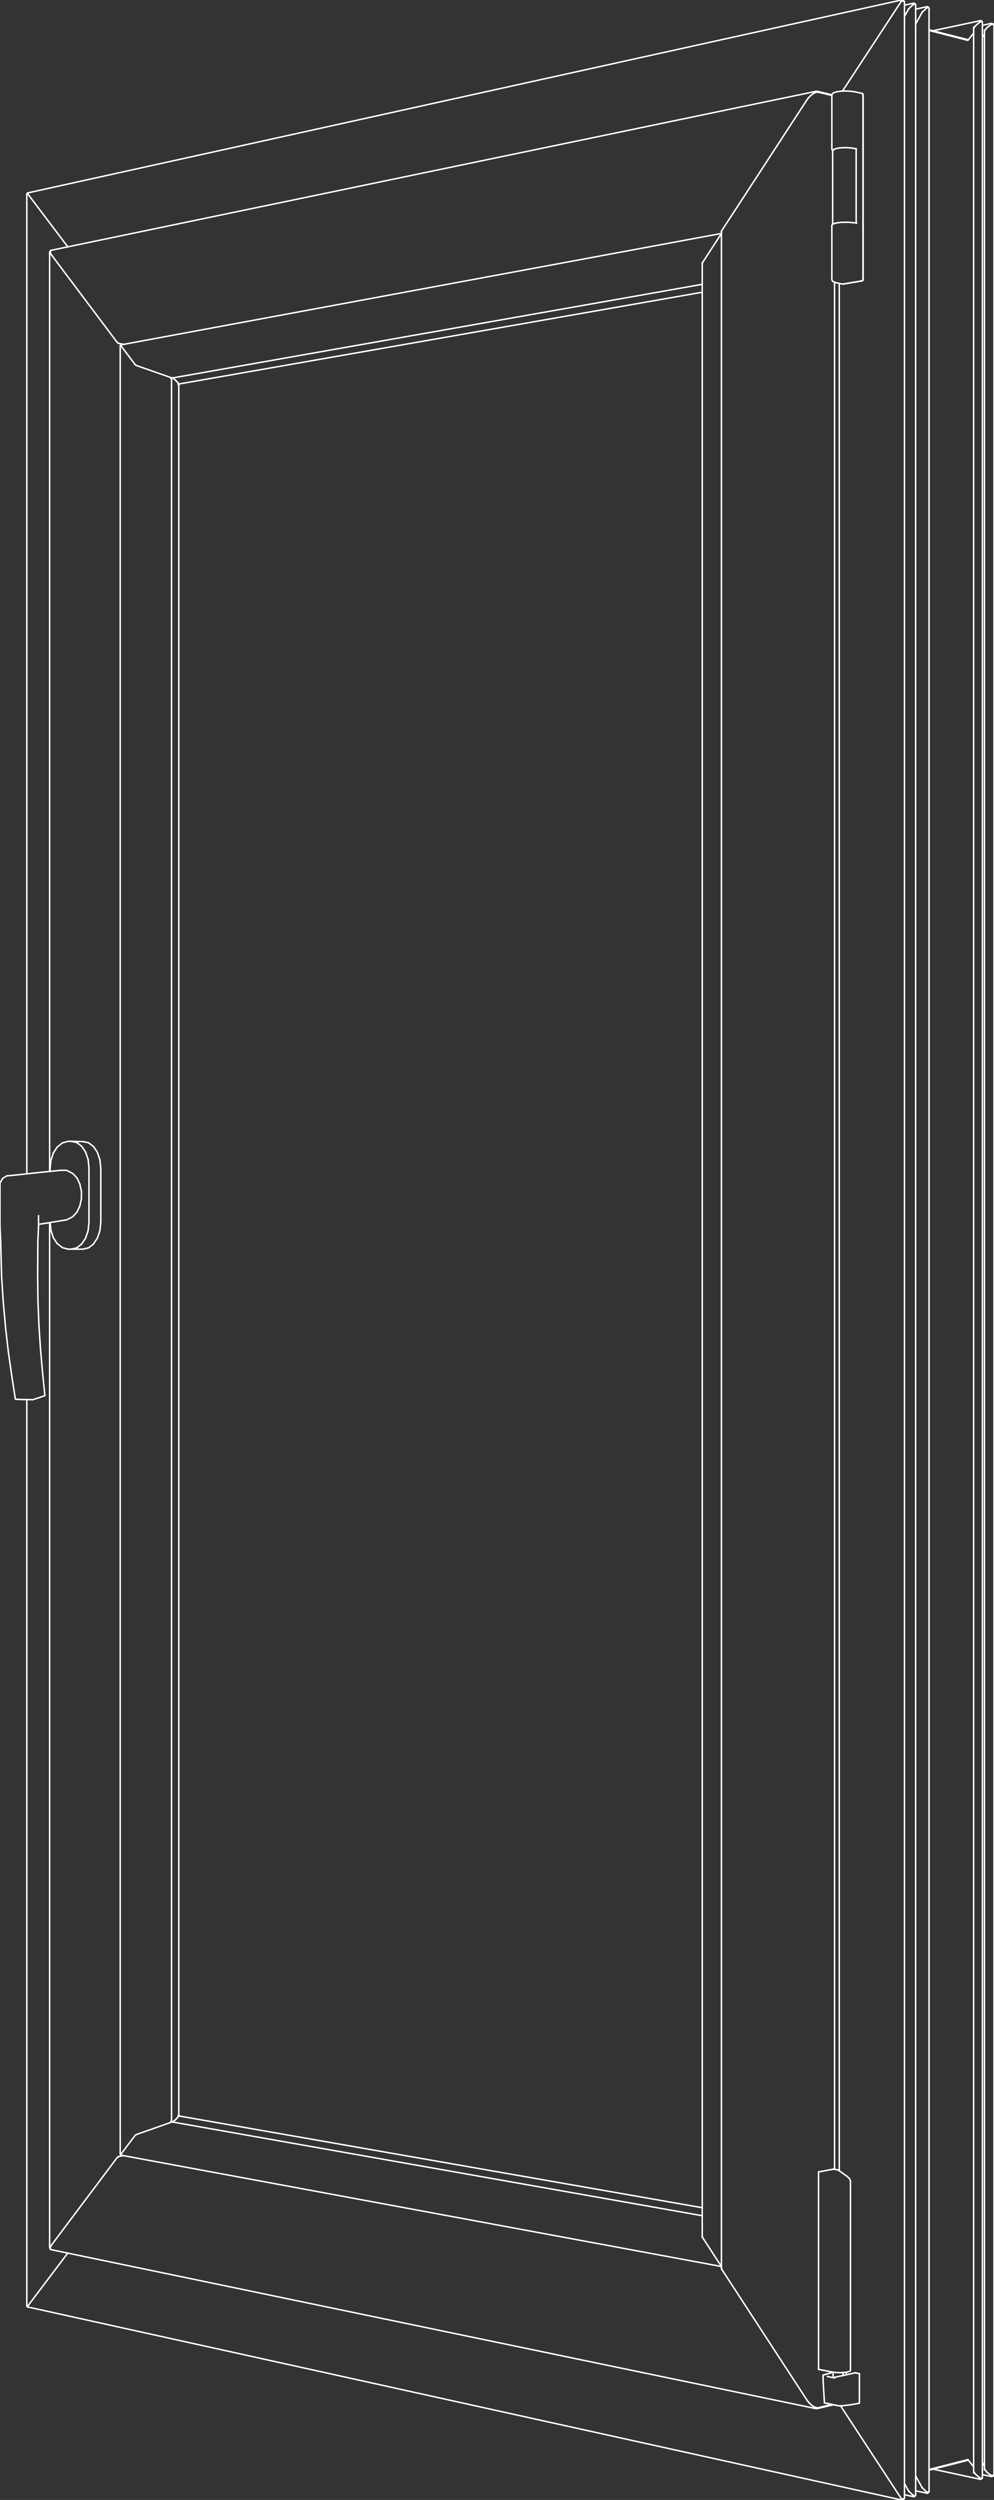 <?xml version="1.0" encoding="utf-8"?>
<!-- Generator: Adobe Illustrator 23.0.1, SVG Export Plug-In . SVG Version: 6.00 Build 0)  -->
<!DOCTYPE svg PUBLIC "-//W3C//DTD SVG 1.1//EN" "http://www.w3.org/Graphics/SVG/1.1/DTD/svg11.dtd">
<svg version="1.1" id="Layer_1" xmlns:x="http://ns.adobe.com/Extensibility/1.0/" xmlns:i="http://ns.adobe.com/AdobeIllustrator/10.0/" xmlns:graph="http://ns.adobe.com/Graphs/1.0/"
	 xmlns="http://www.w3.org/2000/svg" xmlns:xlink="http://www.w3.org/1999/xlink" x="0px" y="0px" viewBox="0 0 1342 3374.8"
	 style="enable-background:new 0 0 1342 3374.8;" xml:space="preserve">
<rect x="0" y="0" width="1342" height="3374.8" fill="#333333" stroke="none"/>
<style type="text/css">
	.st0{fill:none;stroke:#FFFFFF;stroke-width:2;stroke-linecap:round;stroke-linejoin:round;}
</style>
<line class="st0" x1="947.9" y1="355.1" x2="948.2" y2="355.4"/>
<line class="st0" x1="947.9" y1="3019.8" x2="948.2" y2="3019.4"/>
<line class="st0" x1="973.6" y1="316.9" x2="974" y2="316.7"/>
<line class="st0" x1="973" y1="317.4" x2="973.6" y2="316.9"/>
<line class="st0" x1="972.5" y1="317.9" x2="973" y2="317.4"/>
<line class="st0" x1="972" y1="318.5" x2="972.5" y2="317.9"/>
<line class="st0" x1="971.5" y1="319.1" x2="972" y2="318.5"/>
<line class="st0" x1="949" y1="353.7" x2="971.5" y2="319.1"/>
<line class="st0" x1="948.7" y1="354.3" x2="949" y2="353.7"/>
<line class="st0" x1="948.4" y1="354.9" x2="948.7" y2="354.3"/>
<line class="st0" x1="948.2" y1="355.4" x2="948.4" y2="354.9"/>
<line class="st0" x1="948.1" y1="355.9" x2="948.2" y2="355.4"/>
<line class="st0" x1="974" y1="315.2" x2="973.7" y2="315.2"/>
<line class="st0" x1="973.6" y1="3057.9" x2="974" y2="3058.2"/>
<line class="st0" x1="973" y1="3057.5" x2="973.6" y2="3057.9"/>
<line class="st0" x1="972.5" y1="3057" x2="973" y2="3057.5"/>
<line class="st0" x1="972" y1="3056.4" x2="972.5" y2="3057"/>
<line class="st0" x1="971.5" y1="3055.8" x2="972" y2="3056.4"/>
<line class="st0" x1="949" y1="3021.2" x2="971.5" y2="3055.8"/>
<line class="st0" x1="948.7" y1="3020.6" x2="949" y2="3021.2"/>
<line class="st0" x1="948.4" y1="3020" x2="948.7" y2="3020.6"/>
<line class="st0" x1="948.2" y1="3019.4" x2="948.4" y2="3020"/>
<line class="st0" x1="948.1" y1="3018.9" x2="948.1" y2="355.9"/>
<line class="st0" x1="948.1" y1="3018.9" x2="948.2" y2="3019.4"/>
<line class="st0" x1="974" y1="3059.7" x2="973.7" y2="3059.6"/>
<line class="st0" x1="163.4" y1="466.8" x2="163.1" y2="467.4"/>
<line class="st0" x1="231.2" y1="509.9" x2="230.6" y2="511"/>
<line class="st0" x1="163.4" y1="2908" x2="163.1" y2="2907.4"/>
<line class="st0" x1="231.2" y1="2864.9" x2="230.6" y2="2863.9"/>
<line class="st0" x1="163.5" y1="465.5" x2="973.7" y2="315.2"/>
<line class="st0" x1="162.4" y1="467" x2="162.7" y2="466.9"/>
<line class="st0" x1="163.3" y1="465.6" x2="163.5" y2="465.5"/>
<line class="st0" x1="162.3" y1="467.2" x2="162.4" y2="467"/>
<line class="st0" x1="163.1" y1="465.9" x2="163.3" y2="465.6"/>
<line class="st0" x1="162.3" y1="467.5" x2="162.3" y2="467.2"/>
<line class="st0" x1="163.1" y1="466.2" x2="163.1" y2="465.9"/>
<line class="st0" x1="163.2" y1="466.5" x2="163.1" y2="466.2"/>
<line class="st0" x1="163.4" y1="466.9" x2="163.2" y2="466.5"/>
<line class="st0" x1="163.7" y1="467.3" x2="163.4" y2="466.9"/>
<line class="st0" x1="181.7" y1="491.2" x2="163.7" y2="467.3"/>
<line class="st0" x1="182" y1="491.7" x2="181.7" y2="491.2"/>
<line class="st0" x1="182.4" y1="492.1" x2="182" y2="491.7"/>
<line class="st0" x1="182.9" y1="492.5" x2="182.4" y2="492.1"/>
<line class="st0" x1="183.3" y1="492.8" x2="182.9" y2="492.5"/>
<line class="st0" x1="183.8" y1="493.2" x2="183.3" y2="492.8"/>
<line class="st0" x1="184.3" y1="493.4" x2="183.8" y2="493.2"/>
<line class="st0" x1="184.7" y1="493.6" x2="184.3" y2="493.4"/>
<line class="st0" x1="232.4" y1="510.3" x2="948.1" y2="383.8"/>
<line class="st0" x1="232.4" y1="510.3" x2="184.7" y2="493.6"/>
<line class="st0" x1="230.8" y1="510.7" x2="231.6" y2="511.7"/>
<line class="st0" x1="230.8" y1="510.6" x2="230.8" y2="510.7"/>
<line class="st0" x1="163" y1="466.9" x2="162.7" y2="466.9"/>
<line class="st0" x1="163.3" y1="466.9" x2="163.4" y2="466.9"/>
<line class="st0" x1="163.3" y1="466.9" x2="163" y2="466.9"/>
<line class="st0" x1="163.5" y1="2909.4" x2="973.7" y2="3059.6"/>
<line class="st0" x1="162.4" y1="2907.9" x2="162.7" y2="2908"/>
<line class="st0" x1="163.3" y1="2909.2" x2="163.5" y2="2909.4"/>
<line class="st0" x1="162.3" y1="2907.6" x2="162.4" y2="2907.9"/>
<line class="st0" x1="163.1" y1="2909" x2="163.3" y2="2909.2"/>
<line class="st0" x1="162.3" y1="2907.3" x2="162.3" y2="467.5"/>
<line class="st0" x1="162.3" y1="2907.3" x2="162.3" y2="2907.6"/>
<line class="st0" x1="163.1" y1="2908.7" x2="163.1" y2="2909"/>
<line class="st0" x1="163.2" y1="2908.4" x2="163.1" y2="2908.7"/>
<line class="st0" x1="163.4" y1="2908" x2="163.2" y2="2908.4"/>
<line class="st0" x1="163.7" y1="2907.5" x2="163.4" y2="2908"/>
<line class="st0" x1="181.7" y1="2883.6" x2="163.7" y2="2907.5"/>
<line class="st0" x1="182" y1="2883.2" x2="181.7" y2="2883.6"/>
<line class="st0" x1="182.4" y1="2882.8" x2="182" y2="2883.2"/>
<line class="st0" x1="182.9" y1="2882.4" x2="182.4" y2="2882.8"/>
<line class="st0" x1="183.3" y1="2882" x2="182.9" y2="2882.4"/>
<line class="st0" x1="183.8" y1="2881.7" x2="183.3" y2="2882"/>
<line class="st0" x1="184.3" y1="2881.4" x2="183.8" y2="2881.7"/>
<line class="st0" x1="184.7" y1="2881.3" x2="184.3" y2="2881.4"/>
<line class="st0" x1="231.6" y1="2863.2" x2="231.6" y2="511.7"/>
<line class="st0" x1="232.4" y1="2864.5" x2="948.1" y2="2991.1"/>
<line class="st0" x1="232.4" y1="2864.5" x2="184.7" y2="2881.3"/>
<line class="st0" x1="230.8" y1="2864.2" x2="231.6" y2="2863.2"/>
<line class="st0" x1="163" y1="2908" x2="162.7" y2="2908"/>
<line class="st0" x1="163.3" y1="2908" x2="163.4" y2="2908"/>
<line class="st0" x1="163.3" y1="2908" x2="163" y2="2908"/>
<line class="st0" x1="1133.1" y1="2930.5" x2="1133.1" y2="382.6"/>
<line class="st0" x1="240.7" y1="519.2" x2="241.4" y2="518.1"/>
<line class="st0" x1="240.7" y1="519.2" x2="241.4" y2="518.1"/>
<line class="st0" x1="240.8" y1="519.2" x2="241.4" y2="518.1"/>
<line class="st0" x1="241.4" y1="2856.7" x2="240.7" y2="2855.6"/>
<line class="st0" x1="241.4" y1="2856.7" x2="240.7" y2="2855.6"/>
<line class="st0" x1="241.4" y1="2856.7" x2="240.8" y2="2855.6"/>
<line class="st0" x1="233.5" y1="510.4" x2="233.2" y2="510.2"/>
<line class="st0" x1="233.9" y1="510.8" x2="233.5" y2="510.4"/>
<line class="st0" x1="234.3" y1="511.1" x2="233.9" y2="510.8"/>
<line class="st0" x1="234.8" y1="511.4" x2="234.3" y2="511.1"/>
<line class="st0" x1="235.2" y1="511.8" x2="234.8" y2="511.4"/>
<line class="st0" x1="235.6" y1="512.2" x2="235.2" y2="511.8"/>
<line class="st0" x1="236.1" y1="512.5" x2="235.6" y2="512.2"/>
<line class="st0" x1="236.5" y1="512.9" x2="236.1" y2="512.5"/>
<line class="st0" x1="236.9" y1="513.3" x2="236.5" y2="512.9"/>
<line class="st0" x1="237.3" y1="513.7" x2="236.9" y2="513.3"/>
<line class="st0" x1="237.7" y1="514.1" x2="237.3" y2="513.7"/>
<line class="st0" x1="238.1" y1="514.5" x2="237.7" y2="514.1"/>
<line class="st0" x1="238.5" y1="514.9" x2="238.1" y2="514.5"/>
<line class="st0" x1="238.8" y1="515.2" x2="238.5" y2="514.9"/>
<line class="st0" x1="239.2" y1="515.6" x2="238.8" y2="515.2"/>
<line class="st0" x1="239.5" y1="516" x2="239.2" y2="515.6"/>
<line class="st0" x1="240.5" y1="517.3" x2="239.5" y2="516"/>
<line class="st0" x1="240.7" y1="517.5" x2="240.5" y2="517.3"/>
<line class="st0" x1="240.8" y1="517.7" x2="240.7" y2="517.5"/>
<line class="st0" x1="241" y1="517.8" x2="240.8" y2="517.7"/>
<line class="st0" x1="241.2" y1="518" x2="241" y2="517.8"/>
<line class="st0" x1="241.5" y1="518.1" x2="241.2" y2="518"/>
<line class="st0" x1="241.7" y1="518.2" x2="241.5" y2="518.1"/>
<line class="st0" x1="241.8" y1="518.3" x2="241.7" y2="518.2"/>
<line class="st0" x1="240.7" y1="519.2" x2="240.7" y2="519.2"/>
<line class="st0" x1="241" y1="519.7" x2="240.8" y2="519.2"/>
<line class="st0" x1="241" y1="519.7" x2="240.7" y2="519.2"/>
<line class="st0" x1="242" y1="518.3" x2="241.8" y2="518.3"/>
<line class="st0" x1="242.1" y1="518.3" x2="948.1" y2="394.5"/>
<line class="st0" x1="242.1" y1="518.3" x2="242" y2="518.3"/>
<line class="st0" x1="241.4" y1="519.4" x2="241.4" y2="519.5"/>
<line class="st0" x1="241.4" y1="519.2" x2="241.4" y2="519.4"/>
<line class="st0" x1="241.3" y1="519.1" x2="241.4" y2="519.2"/>
<line class="st0" x1="241.2" y1="518.9" x2="241.3" y2="519.1"/>
<line class="st0" x1="241" y1="518.7" x2="241.2" y2="518.9"/>
<line class="st0" x1="233.5" y1="2864.3" x2="233.1" y2="2864.6"/>
<line class="st0" x1="233.9" y1="2864" x2="233.5" y2="2864.3"/>
<line class="st0" x1="234.3" y1="2863.7" x2="233.9" y2="2864"/>
<line class="st0" x1="234.8" y1="2863.3" x2="234.3" y2="2863.7"/>
<line class="st0" x1="235.2" y1="2863" x2="234.8" y2="2863.3"/>
<line class="st0" x1="235.6" y1="2862.6" x2="235.2" y2="2863"/>
<line class="st0" x1="236.1" y1="2862.2" x2="235.6" y2="2862.6"/>
<line class="st0" x1="236.5" y1="2861.9" x2="236.1" y2="2862.2"/>
<line class="st0" x1="236.9" y1="2861.5" x2="236.5" y2="2861.9"/>
<line class="st0" x1="237.3" y1="2861.1" x2="236.9" y2="2861.5"/>
<line class="st0" x1="237.7" y1="2860.7" x2="237.3" y2="2861.1"/>
<line class="st0" x1="238.1" y1="2860.3" x2="237.7" y2="2860.7"/>
<line class="st0" x1="238.5" y1="2859.9" x2="238.1" y2="2860.3"/>
<line class="st0" x1="238.8" y1="2859.5" x2="238.5" y2="2859.9"/>
<line class="st0" x1="239.2" y1="2859.1" x2="238.8" y2="2859.5"/>
<line class="st0" x1="239.5" y1="2858.8" x2="239.2" y2="2859.1"/>
<line class="st0" x1="240.5" y1="2857.5" x2="239.5" y2="2858.8"/>
<line class="st0" x1="240.7" y1="2857.3" x2="240.5" y2="2857.5"/>
<line class="st0" x1="240.8" y1="2857.1" x2="240.7" y2="2857.3"/>
<line class="st0" x1="241" y1="2856.9" x2="240.8" y2="2857.1"/>
<line class="st0" x1="241.2" y1="2856.8" x2="241" y2="2856.9"/>
<line class="st0" x1="241.5" y1="2856.7" x2="241.2" y2="2856.8"/>
<line class="st0" x1="241.7" y1="2856.6" x2="241.5" y2="2856.7"/>
<line class="st0" x1="241.8" y1="2856.5" x2="241.7" y2="2856.6"/>
<line class="st0" x1="241.2" y1="2855.1" x2="240.7" y2="2855.6"/>
<line class="st0" x1="241.2" y1="2855.1" x2="240.7" y2="2855.6"/>
<line class="st0" x1="242" y1="2856.5" x2="241.8" y2="2856.5"/>
<line class="st0" x1="242.1" y1="2856.5" x2="948.1" y2="2980.3"/>
<line class="st0" x1="242.1" y1="2856.5" x2="242" y2="2856.5"/>
<line class="st0" x1="241.4" y1="2855.3" x2="241.4" y2="519.5"/>
<line class="st0" x1="241.4" y1="2855.4" x2="241.4" y2="2855.3"/>
<line class="st0" x1="241.4" y1="2855.5" x2="241.4" y2="2855.4"/>
<line class="st0" x1="241.3" y1="2855.7" x2="241.4" y2="2855.5"/>
<line class="st0" x1="241.2" y1="2855.9" x2="241.3" y2="2855.7"/>
<line class="st0" x1="241" y1="2856" x2="241.2" y2="2855.9"/>
<line class="st0" x1="136.1" y1="1626.5" x2="136.1" y2="1635"/>
<line class="st0" x1="136.1" y1="1624.2" x2="136.1" y2="1626.5"/>
<line class="st0" x1="136.1" y1="1615.7" x2="136.1" y2="1624.2"/>
<line class="st0" x1="136.1" y1="1613.4" x2="136.1" y2="1615.7"/>
<line class="st0" x1="136.1" y1="1604.9" x2="136.1" y2="1613.4"/>
<line class="st0" x1="136.1" y1="1602.6" x2="136.1" y2="1604.9"/>
<line class="st0" x1="136.1" y1="1594.1" x2="136.1" y2="1602.6"/>
<line class="st0" x1="136.1" y1="1591.8" x2="136.1" y2="1594.1"/>
<line class="st0" x1="136.1" y1="1583.4" x2="136.1" y2="1591.8"/>
<line class="st0" x1="136.1" y1="1581" x2="136.1" y2="1583.4"/>
<line class="st0" x1="136.1" y1="1577.8" x2="136.1" y2="1581"/>
<line class="st0" x1="136.1" y1="1576.9" x2="136.1" y2="1577.8"/>
<line class="st0" x1="135.1" y1="1568.1" x2="136.1" y2="1576.9"/>
<line class="st0" x1="134.9" y1="1565.7" x2="135.1" y2="1568.1"/>
<line class="st0" x1="132.2" y1="1557.8" x2="134.9" y2="1565.7"/>
<line class="st0" x1="131.5" y1="1555.6" x2="132.2" y2="1557.8"/>
<line class="st0" x1="127.4" y1="1549.4" x2="131.5" y2="1555.6"/>
<line class="st0" x1="126.2" y1="1547.7" x2="127.4" y2="1549.4"/>
<line class="st0" x1="121" y1="1543.8" x2="126.2" y2="1547.7"/>
<line class="st0" x1="120" y1="1542.9" x2="121" y2="1543.8"/>
<line class="st0" x1="115.1" y1="1685.6" x2="118" y2="1684.9"/>
<line class="st0" x1="118" y1="1684.9" x2="119.6" y2="1684.5"/>
<line class="st0" x1="119.6" y1="1684.5" x2="124.8" y2="1680.5"/>
<line class="st0" x1="124.8" y1="1680.5" x2="126.2" y2="1679.3"/>
<line class="st0" x1="126.2" y1="1679.3" x2="130.4" y2="1673"/>
<line class="st0" x1="130.4" y1="1673" x2="131.5" y2="1671.3"/>
<line class="st0" x1="131.5" y1="1671.3" x2="134.2" y2="1663.4"/>
<line class="st0" x1="134.2" y1="1663.4" x2="134.9" y2="1661.2"/>
<line class="st0" x1="134.9" y1="1661.2" x2="135.8" y2="1652.4"/>
<line class="st0" x1="135.8" y1="1652.4" x2="136.1" y2="1649.9"/>
<line class="st0" x1="136.1" y1="1646.7" x2="136.1" y2="1649.9"/>
<line class="st0" x1="136.1" y1="1645.8" x2="136.1" y2="1646.7"/>
<line class="st0" x1="136.1" y1="1637.3" x2="136.1" y2="1645.8"/>
<line class="st0" x1="136.1" y1="1635" x2="136.1" y2="1637.3"/>
<line class="st0" x1="120" y1="1542.9" x2="119.6" y2="1542.7"/>
<line class="st0" x1="119.6" y1="1542.7" x2="113.8" y2="1541.4"/>
<line class="st0" x1="113.8" y1="1541.4" x2="112.3" y2="1541.1"/>
<line class="st0" x1="115.1" y1="1685.6" x2="112.3" y2="1686.3"/>
<line class="st0" x1="973.9" y1="312.1" x2="974.1" y2="312.3"/>
<line class="st0" x1="973.9" y1="3062.7" x2="974.1" y2="3062.5"/>
<line class="st0" x1="1103.6" y1="123.3" x2="1123.2" y2="128"/>
<line class="st0" x1="1104.7" y1="124.5" x2="1123.1" y2="128.9"/>
<line class="st0" x1="1103.2" y1="124.4" x2="1104.7" y2="124.5"/>
<line class="st0" x1="1102.2" y1="123.2" x2="1103.6" y2="123.3"/>
<line class="st0" x1="1101.6" y1="124.7" x2="1103.2" y2="124.4"/>
<line class="st0" x1="1100.6" y1="123.5" x2="1102.2" y2="123.2"/>
<line class="st0" x1="1099.8" y1="125.4" x2="1101.6" y2="124.7"/>
<line class="st0" x1="1097.9" y1="126.4" x2="1099.8" y2="125.4"/>
<line class="st0" x1="1096" y1="127.8" x2="1097.9" y2="126.4"/>
<line class="st0" x1="1094" y1="129.5" x2="1096" y2="127.8"/>
<line class="st0" x1="1092.2" y1="131.4" x2="1094" y2="129.5"/>
<line class="st0" x1="1090.4" y1="133.5" x2="1092.2" y2="131.4"/>
<line class="st0" x1="1088.9" y1="135.7" x2="1090.4" y2="133.5"/>
<line class="st0" x1="975" y1="310.5" x2="1088.9" y2="135.7"/>
<line class="st0" x1="974.5" y1="311.3" x2="975" y2="310.5"/>
<line class="st0" x1="974.2" y1="312.1" x2="974.5" y2="311.3"/>
<line class="st0" x1="974" y1="312.8" x2="974.2" y2="312.1"/>
<line class="st0" x1="1126.7" y1="2928.5" x2="1126.7" y2="380.9"/>
<line class="st0" x1="1104.7" y1="3250.3" x2="1123.2" y2="3245.8"/>
<line class="st0" x1="1103.6" y1="3251.4" x2="1125.3" y2="3246.3"/>
<line class="st0" x1="1103.2" y1="3250.4" x2="1104.7" y2="3250.3"/>
<line class="st0" x1="1102.2" y1="3251.5" x2="1103.6" y2="3251.4"/>
<line class="st0" x1="1101.6" y1="3250.1" x2="1103.2" y2="3250.4"/>
<line class="st0" x1="1100.6" y1="3251.3" x2="1102.2" y2="3251.5"/>
<line class="st0" x1="1099.8" y1="3249.4" x2="1101.6" y2="3250.1"/>
<line class="st0" x1="1097.9" y1="3248.4" x2="1099.8" y2="3249.4"/>
<line class="st0" x1="1096" y1="3247" x2="1097.9" y2="3248.4"/>
<line class="st0" x1="1094" y1="3245.3" x2="1096" y2="3247"/>
<line class="st0" x1="1092.2" y1="3243.4" x2="1094" y2="3245.3"/>
<line class="st0" x1="1090.4" y1="3241.3" x2="1092.2" y2="3243.4"/>
<line class="st0" x1="1088.9" y1="3239.1" x2="1090.4" y2="3241.3"/>
<line class="st0" x1="975" y1="3064.3" x2="1088.9" y2="3239.1"/>
<line class="st0" x1="974.5" y1="3063.5" x2="975" y2="3064.3"/>
<line class="st0" x1="974.2" y1="3062.7" x2="974.5" y2="3063.5"/>
<line class="st0" x1="974" y1="3061.9" x2="974" y2="312.8"/>
<line class="st0" x1="974" y1="3061.9" x2="974.2" y2="3062.7"/>
<line class="st0" x1="67.8" y1="340.5" x2="67.7" y2="340.7"/>
<line class="st0" x1="167.1" y1="464.8" x2="167.1" y2="464.8"/>
<line class="st0" x1="67.8" y1="3034.3" x2="67.7" y2="3034.1"/>
<line class="st0" x1="69" y1="337.9" x2="1100.6" y2="123.5"/>
<line class="st0" x1="67.5" y1="339.7" x2="67.8" y2="339.5"/>
<line class="st0" x1="68.3" y1="338.3" x2="69" y2="337.9"/>
<line class="st0" x1="67.1" y1="340.3" x2="67.5" y2="339.7"/>
<line class="st0" x1="67.9" y1="339" x2="68.3" y2="338.3"/>
<line class="st0" x1="67" y1="341.2" x2="67.1" y2="340.3"/>
<line class="st0" x1="67.7" y1="339.8" x2="67.9" y2="339"/>
<line class="st0" x1="67.9" y1="340.9" x2="67.7" y2="339.8"/>
<line class="st0" x1="68.3" y1="342.1" x2="67.9" y2="340.9"/>
<line class="st0" x1="69.1" y1="343.5" x2="68.3" y2="342.1"/>
<line class="st0" x1="70.1" y1="344.9" x2="69.1" y2="343.5"/>
<line class="st0" x1="157.6" y1="461.4" x2="70.1" y2="344.9"/>
<line class="st0" x1="158.1" y1="461.9" x2="157.6" y2="461.4"/>
<line class="st0" x1="158.7" y1="462.5" x2="158.1" y2="461.9"/>
<line class="st0" x1="159.3" y1="463" x2="158.7" y2="462.5"/>
<line class="st0" x1="160" y1="463.4" x2="159.3" y2="463"/>
<line class="st0" x1="160.6" y1="463.7" x2="160" y2="463.4"/>
<line class="st0" x1="161.1" y1="463.8" x2="160.6" y2="463.7"/>
<line class="st0" x1="167.2" y1="464.8" x2="161.1" y2="463.8"/>
<line class="st0" x1="69" y1="3036.9" x2="1100.6" y2="3251.3"/>
<line class="st0" x1="67.5" y1="3035.1" x2="67.8" y2="3035.2"/>
<line class="st0" x1="68.3" y1="3036.5" x2="69" y2="3036.9"/>
<line class="st0" x1="67.1" y1="3034.4" x2="67.5" y2="3035.1"/>
<line class="st0" x1="67.9" y1="3035.8" x2="68.3" y2="3036.5"/>
<line class="st0" x1="67" y1="1581.4" x2="67" y2="341.2"/>
<line class="st0" x1="67" y1="3033.6" x2="67" y2="1650.5"/>
<line class="st0" x1="67" y1="3033.6" x2="67.1" y2="3034.4"/>
<line class="st0" x1="67.7" y1="3034.9" x2="67.9" y2="3035.8"/>
<line class="st0" x1="67.9" y1="3033.9" x2="67.7" y2="3034.9"/>
<line class="st0" x1="68.3" y1="3032.7" x2="67.9" y2="3033.9"/>
<line class="st0" x1="69.1" y1="3031.3" x2="68.3" y2="3032.7"/>
<line class="st0" x1="70.1" y1="3029.9" x2="69.1" y2="3031.3"/>
<line class="st0" x1="157.6" y1="2913.4" x2="70.1" y2="3029.9"/>
<line class="st0" x1="158.1" y1="2912.8" x2="157.6" y2="2913.4"/>
<line class="st0" x1="158.7" y1="2912.3" x2="158.1" y2="2912.8"/>
<line class="st0" x1="159.3" y1="2911.8" x2="158.7" y2="2912.3"/>
<line class="st0" x1="160" y1="2911.4" x2="159.3" y2="2911.8"/>
<line class="st0" x1="160.6" y1="2911.1" x2="160" y2="2911.4"/>
<line class="st0" x1="161.1" y1="2910.9" x2="160.6" y2="2911.1"/>
<line class="st0" x1="166.9" y1="2910" x2="161.1" y2="2910.9"/>
<line class="st0" x1="1165.2" y1="304.3" x2="1165.2" y2="302.9"/>
<line class="st0" x1="1165.2" y1="201.8" x2="1165.2" y2="201.8"/>
<line class="st0" x1="1165.2" y1="302.9" x2="1165.2" y2="201.8"/>
<line class="st0" x1="1165.2" y1="201.8" x2="1165.2" y2="200.6"/>
<line class="st0" x1="1165.2" y1="200.6" x2="1165.2" y2="195.8"/>
<line class="st0" x1="1165" y1="126.7" x2="1164.4" y2="126.3"/>
<line class="st0" x1="1165.2" y1="195.8" x2="1165.2" y2="195.8"/>
<line class="st0" x1="1165.2" y1="195.8" x2="1165.2" y2="135.6"/>
<line class="st0" x1="1165.2" y1="376.6" x2="1165.2" y2="369.4"/>
<line class="st0" x1="1165" y1="378.4" x2="1165.2" y2="376.6"/>
<line class="st0" x1="1141.8" y1="382.9" x2="1138.1" y2="383.6"/>
<line class="st0" x1="1165.2" y1="369.4" x2="1165.2" y2="309.2"/>
<line class="st0" x1="1165.2" y1="309.2" x2="1165.2" y2="309.2"/>
<line class="st0" x1="1160.6" y1="379.7" x2="1151.2" y2="381.3"/>
<line class="st0" x1="1151.2" y1="381.3" x2="1141.8" y2="382.9"/>
<line class="st0" x1="1165" y1="126.7" x2="1165" y2="126.7"/>
<line class="st0" x1="1165.2" y1="128.3" x2="1165" y2="126.7"/>
<line class="st0" x1="1165.2" y1="135.6" x2="1165.2" y2="128.3"/>
<line class="st0" x1="1165.2" y1="309.2" x2="1165.2" y2="304.3"/>
<line class="st0" x1="1164.4" y1="379" x2="1160.6" y2="379.7"/>
<line class="st0" x1="1165" y1="378.4" x2="1164.4" y2="379"/>
<line class="st0" x1="1160.3" y1="3226.5" x2="1160.3" y2="3239.4"/>
<line class="st0" x1="1160.3" y1="3239.4" x2="1160.3" y2="3239.5"/>
<line class="st0" x1="1160.3" y1="3239.5" x2="1160.3" y2="3244.1"/>
<line class="st0" x1="1252.5" y1="10.2" x2="1252.3" y2="10.1"/>
<line class="st0" x1="1234.2" y1="5.4" x2="1234.4" y2="5.5"/>
<line class="st0" x1="1219.2" y1="1.4" x2="1219.2" y2="1.4"/>
<line class="st0" x1="1340.3" y1="33" x2="1340.2" y2="32.9"/>
<line class="st0" x1="1329" y1="40.4" x2="1329.7" y2="41.2"/>
<line class="st0" x1="1324.4" y1="28.8" x2="1324.5" y2="29"/>
<line class="st0" x1="1314.4" y1="36.7" x2="1315.1" y2="37.4"/>
<line class="st0" x1="1252.3" y1="3364.7" x2="1252.5" y2="3364.5"/>
<line class="st0" x1="1234.2" y1="3369.4" x2="1234.4" y2="3369.2"/>
<line class="st0" x1="1340.2" y1="3341.8" x2="1340.3" y2="3341.8"/>
<line class="st0" x1="1329" y1="3334.3" x2="1329.7" y2="3333.6"/>
<line class="st0" x1="1324.4" y1="3346" x2="1324.5" y2="3345.8"/>
<line class="st0" x1="1314.4" y1="3338.1" x2="1315.1" y2="3337.4"/>
<line class="st0" x1="1253.2" y1="9.8" x2="1253.2" y2="10.3"/>
<line class="st0" x1="1254.2" y1="11" x2="1254.3" y2="11.5"/>
<line class="st0" x1="1252.9" y1="9.5" x2="1253.2" y2="9.8"/>
<line class="st0" x1="1254" y1="10.6" x2="1254.2" y2="11"/>
<line class="st0" x1="1253.6" y1="10.4" x2="1254" y2="10.6"/>
<line class="st0" x1="1252.6" y1="9.2" x2="1252.9" y2="9.5"/>
<line class="st0" x1="1251.9" y1="9.1" x2="1252.6" y2="9.2"/>
<line class="st0" x1="1253" y1="10.2" x2="1253.6" y2="10.4"/>
<line class="st0" x1="1252.6" y1="10.2" x2="1253" y2="10.2"/>
<line class="st0" x1="1251.5" y1="9" x2="1251.9" y2="9.1"/>
<line class="st0" x1="1252.1" y1="10.3" x2="1252.6" y2="10.2"/>
<line class="st0" x1="1251.5" y1="10.6" x2="1252.1" y2="10.3"/>
<line class="st0" x1="1250.9" y1="11" x2="1251.5" y2="10.6"/>
<line class="st0" x1="1250.3" y1="11.5" x2="1250.9" y2="11"/>
<line class="st0" x1="1248.8" y1="13" x2="1250.3" y2="11.5"/>
<line class="st0" x1="1245.4" y1="16.1" x2="1248.8" y2="13"/>
<line class="st0" x1="1245.1" y1="16.4" x2="1245.4" y2="16.1"/>
<line class="st0" x1="1244.8" y1="16.8" x2="1245.1" y2="16.4"/>
<line class="st0" x1="1244.6" y1="17.2" x2="1244.8" y2="16.8"/>
<line class="st0" x1="1236.2" y1="32.5" x2="1244.6" y2="17.2"/>
<line class="st0" x1="1236.1" y1="6.3" x2="1236.2" y2="6.8"/>
<line class="st0" x1="1235.1" y1="5.1" x2="1235.1" y2="5.6"/>
<line class="st0" x1="1235.9" y1="5.9" x2="1236.1" y2="6.3"/>
<line class="st0" x1="1234.9" y1="4.8" x2="1235.1" y2="5.1"/>
<line class="st0" x1="1235.6" y1="5.7" x2="1235.9" y2="5.9"/>
<line class="st0" x1="1234.5" y1="4.5" x2="1234.9" y2="4.8"/>
<line class="st0" x1="1233.8" y1="4.4" x2="1234.5" y2="4.5"/>
<line class="st0" x1="1234.9" y1="5.5" x2="1235.6" y2="5.7"/>
<line class="st0" x1="1234.5" y1="5.5" x2="1234.9" y2="5.5"/>
<line class="st0" x1="1233.4" y1="4.3" x2="1233.8" y2="4.4"/>
<line class="st0" x1="1234" y1="5.6" x2="1234.5" y2="5.5"/>
<line class="st0" x1="1233.4" y1="5.9" x2="1234" y2="5.6"/>
<line class="st0" x1="1232.9" y1="6.3" x2="1233.4" y2="5.9"/>
<line class="st0" x1="1232.2" y1="6.8" x2="1232.9" y2="6.3"/>
<line class="st0" x1="1227.3" y1="11.4" x2="1232.2" y2="6.8"/>
<line class="st0" x1="1227" y1="11.8" x2="1227.3" y2="11.4"/>
<line class="st0" x1="1226.7" y1="12.1" x2="1227" y2="11.8"/>
<line class="st0" x1="1226.5" y1="12.5" x2="1226.7" y2="12.1"/>
<line class="st0" x1="1221.1" y1="22.3" x2="1226.5" y2="12.5"/>
<line class="st0" x1="1221.1" y1="2.4" x2="1221.1" y2="3"/>
<line class="st0" x1="1220" y1="1.3" x2="1220.1" y2="1.6"/>
<line class="st0" x1="1220.9" y1="1.9" x2="1221.1" y2="2.4"/>
<line class="st0" x1="1219.8" y1="0.8" x2="1220" y2="1.3"/>
<line class="st0" x1="1220.5" y1="1.7" x2="1220.9" y2="1.9"/>
<line class="st0" x1="1219.4" y1="0.6" x2="1219.8" y2="0.8"/>
<line class="st0" x1="1218.3" y1="1.2" x2="1220.5" y2="1.7"/>
<line class="st0" x1="1217.3" y1="0" x2="1219.4" y2="0.6"/>
<line class="st0" x1="1218.1" y1="1.2" x2="1218.3" y2="1.2"/>
<line class="st0" x1="1217" y1="0" x2="1217.3" y2="0"/>
<line class="st0" x1="1217.7" y1="1.3" x2="1218.1" y2="1.2"/>
<line class="st0" x1="1217.4" y1="1.5" x2="1217.7" y2="1.3"/>
<line class="st0" x1="1217" y1="1.8" x2="1217.4" y2="1.5"/>
<line class="st0" x1="1216.6" y1="2.2" x2="1217" y2="1.8"/>
<line class="st0" x1="1216.3" y1="2.6" x2="1216.6" y2="2.2"/>
<line class="st0" x1="1137.4" y1="123" x2="1216.3" y2="2.6"/>
<line class="st0" x1="1341" y1="32.9" x2="1340.9" y2="33.1"/>
<line class="st0" x1="1342" y1="33.7" x2="1342" y2="34"/>
<line class="st0" x1="1341" y1="32.6" x2="1341" y2="32.9"/>
<line class="st0" x1="1340.8" y1="32.3" x2="1341" y2="32.6"/>
<line class="st0" x1="1341.9" y1="33.5" x2="1342" y2="33.7"/>
<line class="st0" x1="1340.7" y1="32.2" x2="1340.8" y2="32.3"/>
<line class="st0" x1="1341.7" y1="33.4" x2="1341.9" y2="33.5"/>
<line class="st0" x1="1338.6" y1="31.7" x2="1340.7" y2="32.2"/>
<line class="st0" x1="1339.7" y1="32.8" x2="1341.7" y2="33.4"/>
<line class="st0" x1="1339.3" y1="32.8" x2="1339.7" y2="32.8"/>
<line class="st0" x1="1338.2" y1="31.6" x2="1338.6" y2="31.7"/>
<line class="st0" x1="1338.8" y1="32.9" x2="1339.3" y2="32.8"/>
<line class="st0" x1="1338.3" y1="33.1" x2="1338.8" y2="32.9"/>
<line class="st0" x1="1337.8" y1="33.5" x2="1338.3" y2="33.1"/>
<line class="st0" x1="1333.4" y1="36.6" x2="1337.8" y2="33.5"/>
<line class="st0" x1="1332.7" y1="37.2" x2="1333.4" y2="36.6"/>
<line class="st0" x1="1332" y1="37.9" x2="1332.7" y2="37.2"/>
<line class="st0" x1="1331.4" y1="38.7" x2="1332" y2="37.9"/>
<line class="st0" x1="1329.1" y1="42.1" x2="1331.4" y2="38.7"/>
<line class="st0" x1="1326.3" y1="50.3" x2="1329.1" y2="46.2"/>
<line class="st0" x1="1325.2" y1="28.9" x2="1325.2" y2="29.1"/>
<line class="st0" x1="1325.1" y1="28.5" x2="1325.2" y2="28.9"/>
<line class="st0" x1="1326.2" y1="29.7" x2="1326.3" y2="30.1"/>
<line class="st0" x1="1326" y1="29.3" x2="1326.2" y2="29.7"/>
<line class="st0" x1="1324.9" y1="28.2" x2="1325.1" y2="28.5"/>
<line class="st0" x1="1325.7" y1="29.2" x2="1326" y2="29.3"/>
<line class="st0" x1="1324.6" y1="28" x2="1324.9" y2="28.2"/>
<line class="st0" x1="1324" y1="27.9" x2="1324.6" y2="28"/>
<line class="st0" x1="1325" y1="29" x2="1325.7" y2="29.2"/>
<line class="st0" x1="1324.6" y1="29" x2="1325" y2="29"/>
<line class="st0" x1="1323.5" y1="27.9" x2="1324" y2="27.9"/>
<line class="st0" x1="1324" y1="29.2" x2="1324.6" y2="29"/>
<line class="st0" x1="1323.4" y1="29.5" x2="1324" y2="29.2"/>
<line class="st0" x1="1322.7" y1="30" x2="1323.4" y2="29.5"/>
<line class="st0" x1="1321" y1="31.4" x2="1322.7" y2="30"/>
<line class="st0" x1="1317.5" y1="34.4" x2="1321" y2="31.4"/>
<line class="st0" x1="1316.9" y1="35" x2="1317.5" y2="34.4"/>
<line class="st0" x1="1316.3" y1="35.6" x2="1316.9" y2="35"/>
<line class="st0" x1="1315.9" y1="36.2" x2="1316.3" y2="35.6"/>
<line class="st0" x1="1314.5" y1="38.4" x2="1315.9" y2="36.2"/>
<line class="st0" x1="1307.4" y1="53.7" x2="1314.5" y2="44.7"/>
<line class="st0" x1="1307.2" y1="53.9" x2="1307.4" y2="53.7"/>
<line class="st0" x1="1307" y1="54.1" x2="1307.2" y2="53.9"/>
<line class="st0" x1="1306.8" y1="54.2" x2="1307" y2="54.1"/>
<line class="st0" x1="1306.6" y1="54.3" x2="1306.8" y2="54.2"/>
<line class="st0" x1="1306.5" y1="54.4" x2="1306.6" y2="54.3"/>
<line class="st0" x1="1306.3" y1="54.4" x2="1306.5" y2="54.4"/>
<line class="st0" x1="1305.3" y1="53.2" x2="1305.4" y2="53.2"/>
<line class="st0" x1="1254.3" y1="41.1" x2="1306.3" y2="54.4"/>
<line class="st0" x1="1254.3" y1="40.2" x2="1305.3" y2="53.2"/>
<line class="st0" x1="1254.3" y1="3363.2" x2="1254.3" y2="11.5"/>
<line class="st0" x1="1254.2" y1="3363.8" x2="1254.3" y2="3363.2"/>
<line class="st0" x1="1253.2" y1="3364.9" x2="1253.2" y2="3364.5"/>
<line class="st0" x1="1254" y1="3364.2" x2="1254.2" y2="3363.8"/>
<line class="st0" x1="1252.9" y1="3365.3" x2="1253.2" y2="3364.9"/>
<line class="st0" x1="1253.6" y1="3364.4" x2="1254" y2="3364.2"/>
<line class="st0" x1="1252.6" y1="3365.5" x2="1252.9" y2="3365.3"/>
<line class="st0" x1="1253" y1="3364.5" x2="1253.6" y2="3364.4"/>
<line class="st0" x1="1251.9" y1="3365.7" x2="1252.6" y2="3365.5"/>
<line class="st0" x1="1252.6" y1="3364.6" x2="1253" y2="3364.5"/>
<line class="st0" x1="1251.5" y1="3365.7" x2="1251.9" y2="3365.7"/>
<line class="st0" x1="1252.1" y1="3364.4" x2="1252.6" y2="3364.6"/>
<line class="st0" x1="1251.5" y1="3364.2" x2="1252.1" y2="3364.4"/>
<line class="st0" x1="1250.9" y1="3363.8" x2="1251.5" y2="3364.2"/>
<line class="st0" x1="1250.3" y1="3363.3" x2="1250.9" y2="3363.8"/>
<line class="st0" x1="1248.8" y1="3361.8" x2="1250.3" y2="3363.3"/>
<line class="st0" x1="1245.4" y1="3358.6" x2="1248.8" y2="3361.8"/>
<line class="st0" x1="1245.1" y1="3358.3" x2="1245.4" y2="3358.6"/>
<line class="st0" x1="1244.8" y1="3358" x2="1245.1" y2="3358.3"/>
<line class="st0" x1="1244.6" y1="3357.6" x2="1244.8" y2="3358"/>
<line class="st0" x1="1236.2" y1="3342.3" x2="1244.6" y2="3357.6"/>
<line class="st0" x1="1236.2" y1="3367.9" x2="1236.2" y2="6.8"/>
<line class="st0" x1="1236.1" y1="3368.5" x2="1236.2" y2="3367.9"/>
<line class="st0" x1="1235.1" y1="3369.6" x2="1235.1" y2="3369.2"/>
<line class="st0" x1="1235.9" y1="3368.8" x2="1236.1" y2="3368.5"/>
<line class="st0" x1="1234.9" y1="3370" x2="1235.1" y2="3369.6"/>
<line class="st0" x1="1235.6" y1="3369.1" x2="1235.9" y2="3368.8"/>
<line class="st0" x1="1234.5" y1="3370.2" x2="1234.9" y2="3370"/>
<line class="st0" x1="1234.9" y1="3369.2" x2="1235.6" y2="3369.1"/>
<line class="st0" x1="1233.8" y1="3370.4" x2="1234.5" y2="3370.2"/>
<line class="st0" x1="1234.5" y1="3369.3" x2="1234.9" y2="3369.2"/>
<line class="st0" x1="1233.4" y1="3370.4" x2="1233.8" y2="3370.4"/>
<line class="st0" x1="1234" y1="3369.1" x2="1234.5" y2="3369.3"/>
<line class="st0" x1="1233.4" y1="3368.9" x2="1234" y2="3369.1"/>
<line class="st0" x1="1232.9" y1="3368.5" x2="1233.4" y2="3368.9"/>
<line class="st0" x1="1232.2" y1="3368" x2="1232.9" y2="3368.5"/>
<line class="st0" x1="1227.3" y1="3363.3" x2="1232.2" y2="3368"/>
<line class="st0" x1="1227" y1="3363" x2="1227.3" y2="3363.3"/>
<line class="st0" x1="1226.7" y1="3362.6" x2="1227" y2="3363"/>
<line class="st0" x1="1226.5" y1="3362.3" x2="1226.7" y2="3362.6"/>
<line class="st0" x1="1221.1" y1="3352.5" x2="1226.5" y2="3362.3"/>
<line class="st0" x1="1221.1" y1="3371.7" x2="1221.1" y2="3"/>
<line class="st0" x1="1221.1" y1="3372.4" x2="1221.1" y2="3371.7"/>
<line class="st0" x1="1220" y1="3373.5" x2="1220.1" y2="3373.2"/>
<line class="st0" x1="1220.9" y1="3372.8" x2="1221.1" y2="3372.4"/>
<line class="st0" x1="1219.8" y1="3374" x2="1220" y2="3373.5"/>
<line class="st0" x1="1220.5" y1="3373" x2="1220.9" y2="3372.8"/>
<line class="st0" x1="1219.4" y1="3374.2" x2="1219.8" y2="3374"/>
<line class="st0" x1="1218.3" y1="3373.6" x2="1220.5" y2="3373"/>
<line class="st0" x1="1217.3" y1="3374.8" x2="1219.4" y2="3374.2"/>
<line class="st0" x1="1218.1" y1="3373.6" x2="1218.3" y2="3373.6"/>
<line class="st0" x1="1217" y1="3374.8" x2="1217.3" y2="3374.8"/>
<line class="st0" x1="1217.7" y1="3373.5" x2="1218.1" y2="3373.6"/>
<line class="st0" x1="1217.4" y1="3373.3" x2="1217.7" y2="3373.5"/>
<line class="st0" x1="1217" y1="3373" x2="1217.4" y2="3373.3"/>
<line class="st0" x1="1216.6" y1="3372.6" x2="1217" y2="3373"/>
<line class="st0" x1="1216.3" y1="3372.2" x2="1216.6" y2="3372.6"/>
<line class="st0" x1="1134.9" y1="3247.8" x2="1216.3" y2="3372.2"/>
<line class="st0" x1="1342" y1="3340.8" x2="1342" y2="34"/>
<line class="st0" x1="1341" y1="3341.9" x2="1340.9" y2="3341.6"/>
<line class="st0" x1="1342" y1="3341.1" x2="1342" y2="3340.8"/>
<line class="st0" x1="1341" y1="3342.2" x2="1341" y2="3341.9"/>
<line class="st0" x1="1341.9" y1="3341.3" x2="1342" y2="3341.1"/>
<line class="st0" x1="1340.8" y1="3342.4" x2="1341" y2="3342.2"/>
<line class="st0" x1="1341.7" y1="3341.4" x2="1341.9" y2="3341.3"/>
<line class="st0" x1="1340.7" y1="3342.6" x2="1340.8" y2="3342.4"/>
<line class="st0" x1="1339.7" y1="3341.9" x2="1341.7" y2="3341.4"/>
<line class="st0" x1="1338.6" y1="3343.1" x2="1340.7" y2="3342.6"/>
<line class="st0" x1="1339.3" y1="3342" x2="1339.7" y2="3341.9"/>
<line class="st0" x1="1338.2" y1="3343.1" x2="1338.6" y2="3343.1"/>
<line class="st0" x1="1338.8" y1="3341.9" x2="1339.3" y2="3342"/>
<line class="st0" x1="1338.3" y1="3341.7" x2="1338.8" y2="3341.9"/>
<line class="st0" x1="1337.8" y1="3341.3" x2="1338.3" y2="3341.7"/>
<line class="st0" x1="1333.4" y1="3338.2" x2="1337.8" y2="3341.3"/>
<line class="st0" x1="1332.7" y1="3337.6" x2="1333.4" y2="3338.2"/>
<line class="st0" x1="1332" y1="3336.9" x2="1332.7" y2="3337.6"/>
<line class="st0" x1="1331.4" y1="3336.1" x2="1332" y2="3336.9"/>
<line class="st0" x1="1329.1" y1="3332.6" x2="1329.1" y2="42.1"/>
<line class="st0" x1="1329.1" y1="3332.6" x2="1331.4" y2="3336.1"/>
<line class="st0" x1="1326.3" y1="3324.4" x2="1329.1" y2="3328.6"/>
<line class="st0" x1="1326.3" y1="3344.7" x2="1326.3" y2="30.1"/>
<line class="st0" x1="1325.2" y1="3345.8" x2="1325.2" y2="3345.7"/>
<line class="st0" x1="1326.2" y1="3345.1" x2="1326.3" y2="3344.7"/>
<line class="st0" x1="1325.1" y1="3346.3" x2="1325.2" y2="3345.8"/>
<line class="st0" x1="1326" y1="3345.4" x2="1326.2" y2="3345.1"/>
<line class="st0" x1="1324.9" y1="3346.6" x2="1325.1" y2="3346.3"/>
<line class="st0" x1="1325.7" y1="3345.6" x2="1326" y2="3345.4"/>
<line class="st0" x1="1324.6" y1="3346.7" x2="1324.9" y2="3346.6"/>
<line class="st0" x1="1325" y1="3345.8" x2="1325.7" y2="3345.6"/>
<line class="st0" x1="1324" y1="3346.9" x2="1324.6" y2="3346.7"/>
<line class="st0" x1="1324.6" y1="3345.8" x2="1325" y2="3345.8"/>
<line class="st0" x1="1323.5" y1="3346.9" x2="1324" y2="3346.9"/>
<line class="st0" x1="1324" y1="3345.6" x2="1324.6" y2="3345.8"/>
<line class="st0" x1="1323.4" y1="3345.3" x2="1324" y2="3345.6"/>
<line class="st0" x1="1322.7" y1="3344.8" x2="1323.4" y2="3345.3"/>
<line class="st0" x1="1321" y1="3343.4" x2="1322.7" y2="3344.8"/>
<line class="st0" x1="1317.5" y1="3340.4" x2="1321" y2="3343.4"/>
<line class="st0" x1="1316.9" y1="3339.8" x2="1317.5" y2="3340.4"/>
<line class="st0" x1="1316.3" y1="3339.2" x2="1316.9" y2="3339.8"/>
<line class="st0" x1="1315.9" y1="3338.5" x2="1316.3" y2="3339.2"/>
<line class="st0" x1="1314.5" y1="3336.4" x2="1314.5" y2="38.4"/>
<line class="st0" x1="1314.5" y1="3336.4" x2="1315.9" y2="3338.5"/>
<line class="st0" x1="1307.4" y1="3321.1" x2="1314.5" y2="3330.1"/>
<line class="st0" x1="1307.2" y1="3320.9" x2="1307.4" y2="3321.1"/>
<line class="st0" x1="1307" y1="3320.7" x2="1307.2" y2="3320.9"/>
<line class="st0" x1="1306.8" y1="3320.5" x2="1307" y2="3320.7"/>
<line class="st0" x1="1306.6" y1="3320.4" x2="1306.8" y2="3320.5"/>
<line class="st0" x1="1306.5" y1="3320.4" x2="1306.6" y2="3320.4"/>
<line class="st0" x1="1306.3" y1="3320.4" x2="1306.5" y2="3320.4"/>
<line class="st0" x1="1305.3" y1="3321.6" x2="1305.4" y2="3321.6"/>
<line class="st0" x1="1254.3" y1="3333.7" x2="1306.3" y2="3320.4"/>
<line class="st0" x1="1254.3" y1="3334.6" x2="1305.3" y2="3321.6"/>
<line class="st0" x1="37.3" y1="261.5" x2="36.8" y2="262.3"/>
<line class="st0" x1="37.3" y1="3113.2" x2="36.8" y2="3112.4"/>
<line class="st0" x1="1236.2" y1="12.4" x2="1251.5" y2="9"/>
<line class="st0" x1="1221.1" y1="7" x2="1233.4" y2="4.3"/>
<line class="st0" x1="36.6" y1="261.9" x2="37" y2="262"/>
<line class="st0" x1="36.4" y1="261.9" x2="36.6" y2="261.9"/>
<line class="st0" x1="37.1" y1="260.5" x2="1217" y2="0"/>
<line class="st0" x1="36.2" y1="262" x2="36.4" y2="261.9"/>
<line class="st0" x1="37" y1="260.6" x2="37.1" y2="260.5"/>
<line class="st0" x1="36.2" y1="262.1" x2="36.2" y2="262"/>
<line class="st0" x1="36.9" y1="260.7" x2="37" y2="260.6"/>
<line class="st0" x1="36.9" y1="260.9" x2="36.9" y2="260.7"/>
<line class="st0" x1="37" y1="261.2" x2="36.9" y2="260.9"/>
<line class="st0" x1="37.2" y1="261.4" x2="37" y2="261.2"/>
<line class="st0" x1="91.5" y1="333.2" x2="37.2" y2="261.4"/>
<line class="st0" x1="1326.3" y1="34.2" x2="1338.2" y2="31.6"/>
<line class="st0" x1="1259.6" y1="41.5" x2="1323.5" y2="27.9"/>
<line class="st0" x1="1236.2" y1="3362.4" x2="1251.5" y2="3365.7"/>
<line class="st0" x1="1221.1" y1="3367.7" x2="1233.4" y2="3370.4"/>
<line class="st0" x1="36.6" y1="3112.9" x2="37" y2="3112.8"/>
<line class="st0" x1="36.4" y1="3112.9" x2="36.6" y2="3112.9"/>
<line class="st0" x1="37.1" y1="3114.2" x2="1217" y2="3374.8"/>
<line class="st0" x1="36.2" y1="3112.8" x2="36.4" y2="3112.9"/>
<line class="st0" x1="37" y1="3114.2" x2="37.1" y2="3114.2"/>
<line class="st0" x1="36.2" y1="1584.6" x2="36.2" y2="262.1"/>
<line class="st0" x1="36.2" y1="3112.7" x2="36.2" y2="1889.4"/>
<line class="st0" x1="36.2" y1="3112.7" x2="36.2" y2="3112.8"/>
<line class="st0" x1="36.9" y1="3114" x2="37" y2="3114.2"/>
<line class="st0" x1="36.9" y1="3113.9" x2="36.9" y2="3114"/>
<line class="st0" x1="37" y1="3113.6" x2="36.9" y2="3113.9"/>
<line class="st0" x1="37.2" y1="3113.4" x2="37" y2="3113.6"/>
<line class="st0" x1="91.5" y1="3041.5" x2="37.2" y2="3113.4"/>
<line class="st0" x1="1326.3" y1="3340.6" x2="1338.2" y2="3343.1"/>
<line class="st0" x1="1259.6" y1="3333.2" x2="1323.5" y2="3346.9"/>
<line class="st0" x1="1154.6" y1="3203.1" x2="1155.3" y2="3203.3"/>
<line class="st0" x1="1142.5" y1="3202.6" x2="1142.5" y2="3202.3"/>
<line class="st0" x1="1142.5" y1="3205.9" x2="1142.5" y2="3202.6"/>
<line class="st0" x1="1160.3" y1="3212.2" x2="1160.3" y2="3226.4"/>
<line class="st0" x1="1160.3" y1="3211.1" x2="1160.3" y2="3212.2"/>
<line class="st0" x1="1160.3" y1="3206.1" x2="1160.3" y2="3211.1"/>
<line class="st0" x1="1160.3" y1="3205.4" x2="1160.3" y2="3206.1"/>
<line class="st0" x1="1160.3" y1="3204.3" x2="1160.3" y2="3205.4"/>
<line class="st0" x1="1156" y1="3203.4" x2="1155.3" y2="3203.3"/>
<line class="st0" x1="1156" y1="3203.4" x2="1160.3" y2="3204.3"/>
<line class="st0" x1="1165.2" y1="201.8" x2="1165.2" y2="302.9"/>
<line class="st0" x1="1165.2" y1="200.6" x2="1165.2" y2="201.8"/>
<line class="st0" x1="1165.2" y1="195.8" x2="1165.2" y2="200.6"/>
<line class="st0" x1="1165.2" y1="369.4" x2="1165.2" y2="376.6"/>
<line class="st0" x1="1141.8" y1="382.9" x2="1138.1" y2="383.6"/>
<line class="st0" x1="1141.8" y1="382.9" x2="1151.2" y2="381.3"/>
<line class="st0" x1="1124.2" y1="204.1" x2="1124.2" y2="205.9"/>
<line class="st0" x1="1124.2" y1="299.6" x2="1124.2" y2="301.4"/>
<line class="st0" x1="1155.9" y1="201.1" x2="1155.3" y2="200.8"/>
<line class="st0" x1="1151.9" y1="200.1" x2="1155.3" y2="200.8"/>
<line class="st0" x1="1147" y1="199.5" x2="1151.9" y2="200.1"/>
<line class="st0" x1="1141.4" y1="199.3" x2="1147" y2="199.5"/>
<line class="st0" x1="1135.5" y1="199.5" x2="1141.4" y2="199.3"/>
<line class="st0" x1="1130.4" y1="200.2" x2="1135.5" y2="199.5"/>
<line class="st0" x1="1126.9" y1="201.2" x2="1130.4" y2="200.2"/>
<line class="st0" x1="1126.1" y1="201.6" x2="1126.9" y2="201.2"/>
<line class="st0" x1="1124.5" y1="202.9" x2="1124.2" y2="204.1"/>
<line class="st0" x1="1124.5" y1="202.9" x2="1126.1" y2="201.6"/>
<line class="st0" x1="1124.5" y1="302.7" x2="1124.2" y2="301.4"/>
<line class="st0" x1="1124.5" y1="302.7" x2="1124.5" y2="302.7"/>
<line class="st0" x1="1165.2" y1="135.6" x2="1165.2" y2="195.8"/>
<line class="st0" x1="1165.2" y1="135.6" x2="1165.2" y2="128.3"/>
<line class="st0" x1="1129.8" y1="123.9" x2="1135.2" y2="123.1"/>
<line class="st0" x1="1126" y1="125" x2="1129.8" y2="123.9"/>
<line class="st0" x1="1125.2" y1="125.5" x2="1126" y2="125"/>
<line class="st0" x1="1123.4" y1="126.9" x2="1123.1" y2="128.6"/>
<line class="st0" x1="1123.4" y1="126.9" x2="1125.2" y2="125.5"/>
<line class="st0" x1="1161.3" y1="125.5" x2="1164.4" y2="126.3"/>
<line class="st0" x1="1155.9" y1="124.3" x2="1161.3" y2="125.5"/>
<line class="st0" x1="1152.6" y1="123.7" x2="1155.9" y2="124.3"/>
<line class="st0" x1="1141.4" y1="122.8" x2="1135.2" y2="123.1"/>
<line class="st0" x1="1147.5" y1="123.1" x2="1152.6" y2="123.7"/>
<line class="st0" x1="1147.5" y1="123.1" x2="1141.4" y2="122.8"/>
<line class="st0" x1="1124.3" y1="203.3" x2="1124.4" y2="203.4"/>
<line class="st0" x1="1123.4" y1="202" x2="1123.1" y2="200.9"/>
<line class="st0" x1="1123.4" y1="202" x2="1124.3" y2="203.3"/>
<line class="st0" x1="1123.1" y1="196.1" x2="1123.1" y2="200.9"/>
<line class="st0" x1="1123.1" y1="135.9" x2="1123.1" y2="128.6"/>
<line class="st0" x1="1123.1" y1="135.9" x2="1123.1" y2="196.1"/>
<line class="st0" x1="1165.2" y1="304.3" x2="1165.2" y2="302.9"/>
<line class="st0" x1="1165.2" y1="309.2" x2="1165.2" y2="369.4"/>
<line class="st0" x1="1165.2" y1="309.2" x2="1165.2" y2="304.3"/>
<line class="st0" x1="1129.8" y1="300.9" x2="1135.2" y2="300.2"/>
<line class="st0" x1="1126" y1="301.9" x2="1129.8" y2="300.9"/>
<line class="st0" x1="1125.2" y1="302.2" x2="1126" y2="301.9"/>
<line class="st0" x1="1123.4" y1="303.5" x2="1123.1" y2="304.6"/>
<line class="st0" x1="1123.4" y1="303.5" x2="1125.2" y2="302.2"/>
<line class="st0" x1="1155.9" y1="301" x2="1155.9" y2="200.4"/>
<line class="st0" x1="1152.6" y1="300.7" x2="1156.7" y2="301.1"/>
<line class="st0" x1="1141.4" y1="300" x2="1135.2" y2="300.2"/>
<line class="st0" x1="1147.5" y1="300.2" x2="1152.6" y2="300.7"/>
<line class="st0" x1="1147.5" y1="300.2" x2="1141.4" y2="300"/>
<line class="st0" x1="1160.6" y1="379.7" x2="1151.2" y2="381.3"/>
<line class="st0" x1="1164.4" y1="379" x2="1160.6" y2="379.7"/>
<line class="st0" x1="1165" y1="378.4" x2="1165.2" y2="376.6"/>
<line class="st0" x1="1165" y1="378.4" x2="1164.4" y2="379"/>
<line class="st0" x1="1132.2" y1="382.4" x2="1138.1" y2="383.6"/>
<line class="st0" x1="1129.7" y1="381.9" x2="1132.2" y2="382.4"/>
<line class="st0" x1="1127.4" y1="381.2" x2="1129.7" y2="381.9"/>
<line class="st0" x1="1125.2" y1="380.3" x2="1127.4" y2="381.2"/>
<line class="st0" x1="1124.3" y1="379.8" x2="1125.2" y2="380.3"/>
<line class="st0" x1="1123.4" y1="378.6" x2="1123.1" y2="376.9"/>
<line class="st0" x1="1123.4" y1="378.6" x2="1124.3" y2="379.8"/>
<line class="st0" x1="1123.1" y1="369.6" x2="1123.1" y2="376.9"/>
<line class="st0" x1="1123.1" y1="309.4" x2="1123.1" y2="304.6"/>
<line class="st0" x1="1123.1" y1="309.4" x2="1123.1" y2="369.6"/>
<line class="st0" x1="1124.2" y1="297.6" x2="1124.2" y2="299.6"/>
<line class="st0" x1="1124.2" y1="207.9" x2="1124.2" y2="205.9"/>
<line class="st0" x1="1124.2" y1="207.9" x2="1124.2" y2="297.6"/>
<line class="st0" x1="1153" y1="3203.5" x2="1154.6" y2="3203.1"/>
<line class="st0" x1="1158.7" y1="3244.5" x2="1160.3" y2="3244.1"/>
<line class="st0" x1="1148.7" y1="3246.3" x2="1158.7" y2="3244.5"/>
<line class="st0" x1="1143.1" y1="3205.8" x2="1153" y2="3203.5"/>
<line class="st0" x1="1111.3" y1="3214.1" x2="1112.8" y2="3239.4"/>
<line class="st0" x1="1111.3" y1="3206.2" x2="1113.4" y2="3205.6"/>
<line class="st0" x1="1111.3" y1="3207.3" x2="1111.3" y2="3208"/>
<line class="st0" x1="1111.3" y1="3207.3" x2="1111.3" y2="3206.2"/>
<line class="st0" x1="1114.4" y1="3205.3" x2="1124.8" y2="3202.5"/>
<line class="st0" x1="1114.4" y1="3205.3" x2="1113.4" y2="3205.6"/>
<line class="st0" x1="1117.6" y1="3208.2" x2="1122.2" y2="3209.2"/>
<line class="st0" x1="1117.6" y1="3208.2" x2="1117" y2="3208.1"/>
<line class="st0" x1="1111.3" y1="3213" x2="1111.3" y2="3214.1"/>
<line class="st0" x1="1111.3" y1="3213" x2="1111.3" y2="3208"/>
<line class="st0" x1="1113.1" y1="3243.8" x2="1112.8" y2="3239.4"/>
<line class="st0" x1="1116.8" y1="3244.5" x2="1117.4" y2="3244.6"/>
<line class="st0" x1="1116.8" y1="3244.5" x2="1113.1" y2="3243.8"/>
<line class="st0" x1="1118.7" y1="3244.9" x2="1123.2" y2="3245.8"/>
<line class="st0" x1="1118.1" y1="3244.8" x2="1117.4" y2="3244.6"/>
<line class="st0" x1="1118.1" y1="3244.8" x2="1118.7" y2="3244.9"/>
<line class="st0" x1="1126.7" y1="3210.1" x2="1122.2" y2="3209.2"/>
<line class="st0" x1="1126.7" y1="3209.2" x2="1127.4" y2="3209.1"/>
<line class="st0" x1="1126.7" y1="3210.4" x2="1126.7" y2="3209.2"/>
<line class="st0" x1="1130.1" y1="3208.5" x2="1143.1" y2="3205.8"/>
<line class="st0" x1="1130.1" y1="3208.5" x2="1127.4" y2="3209.1"/>
<line class="st0" x1="1136.7" y1="3247.7" x2="1148.7" y2="3246.3"/>
<line class="st0" x1="1136.7" y1="3247.7" x2="1135.4" y2="3247.8"/>
<line class="st0" x1="1133.4" y1="3247.9" x2="1135.4" y2="3247.8"/>
<line class="st0" x1="1129.6" y1="3247.2" x2="1129" y2="3247"/>
<line class="st0" x1="1129.6" y1="3247.2" x2="1133.4" y2="3247.9"/>
<line class="st0" x1="1127.8" y1="3246.8" x2="1123.2" y2="3245.8"/>
<line class="st0" x1="1128.4" y1="3246.9" x2="1129" y2="3247"/>
<line class="st0" x1="1128.4" y1="3246.9" x2="1127.8" y2="3246.8"/>
<line class="st0" x1="1138.2" y1="3202.8" x2="1138.2" y2="3206.8"/>
<line class="st0" x1="1124.8" y1="3202.3" x2="1124.8" y2="3209.7"/>
<line class="st0" x1="1128" y1="3202.7" x2="1122.8" y2="3202"/>
<line class="st0" x1="1133.9" y1="3203" x2="1128" y2="3202.7"/>
<line class="st0" x1="1139.7" y1="3202.7" x2="1133.9" y2="3203"/>
<line class="st0" x1="1105.1" y1="3198.5" x2="1105.1" y2="3197.7"/>
<line class="st0" x1="1105.9" y1="3198.6" x2="1105.1" y2="3198.5"/>
<line class="st0" x1="1106.6" y1="3198.8" x2="1105.9" y2="3198.6"/>
<line class="st0" x1="1109.6" y1="3199.4" x2="1106.6" y2="3198.8"/>
<line class="st0" x1="1111.2" y1="3199.7" x2="1109.6" y2="3199.4"/>
<line class="st0" x1="1113.5" y1="3200.1" x2="1111.2" y2="3199.7"/>
<line class="st0" x1="1118.3" y1="3201.1" x2="1122.8" y2="3202"/>
<line class="st0" x1="1118.3" y1="3201.1" x2="1113.5" y2="3200.1"/>
<line class="st0" x1="1144.5" y1="3202" x2="1139.7" y2="3202.7"/>
<line class="st0" x1="1147.5" y1="3200.9" x2="1144.5" y2="3202"/>
<line class="st0" x1="1148.2" y1="3199.7" x2="1148.2" y2="3198.9"/>
<line class="st0" x1="1148.2" y1="3199.7" x2="1147.5" y2="3200.9"/>
<line class="st0" x1="1148.2" y1="2975.8" x2="1148.2" y2="3198.9"/>
<line class="st0" x1="1105.1" y1="2974.7" x2="1105.1" y2="3197.7"/>
<line class="st0" x1="1148.2" y1="2945.9" x2="1148.2" y2="2975.8"/>
<line class="st0" x1="1129.8" y1="2929" x2="1126.8" y2="2928.5"/>
<line class="st0" x1="1105.1" y1="2934.1" x2="1105.1" y2="2974.7"/>
<line class="st0" x1="1105.1" y1="2932" x2="1105.1" y2="2934.1"/>
<line class="st0" x1="1131.3" y1="2929.2" x2="1129.8" y2="2929"/>
<line class="st0" x1="1124.6" y1="2928.3" x2="1125.3" y2="2928.2"/>
<line class="st0" x1="1124.6" y1="2928.3" x2="1123.3" y2="2928.6"/>
<line class="st0" x1="1105.8" y1="2931.9" x2="1105.1" y2="2932"/>
<line class="st0" x1="1107.1" y1="2931.6" x2="1105.8" y2="2931.9"/>
<line class="st0" x1="1142.9" y1="2937.4" x2="1138.5" y2="2934.3"/>
<line class="st0" x1="1146.6" y1="2940.7" x2="1142.9" y2="2937.4"/>
<line class="st0" x1="1148.2" y1="2943.8" x2="1148.2" y2="2945.9"/>
<line class="st0" x1="1148.2" y1="2943.8" x2="1146.6" y2="2940.7"/>
<line class="st0" x1="1133.6" y1="2930.8" x2="1131.3" y2="2929.2"/>
<line class="st0" x1="1133.6" y1="2930.8" x2="1138.5" y2="2934.3"/>
<line class="st0" x1="1109.4" y1="2931.2" x2="1107.1" y2="2931.6"/>
<line class="st0" x1="1115.2" y1="2930.1" x2="1109.4" y2="2931.2"/>
<line class="st0" x1="1121" y1="2929" x2="1123.3" y2="2928.6"/>
<line class="st0" x1="1121" y1="2929" x2="1115.2" y2="2930.1"/>
<line class="st0" x1="1126.1" y1="2928.3" x2="1126.8" y2="2928.5"/>
<line class="st0" x1="1126.1" y1="2928.3" x2="1125.3" y2="2928.2"/>
<line class="st0" x1="112.3" y1="1686.3" x2="98.2" y2="1686.3"/>
<line class="st0" x1="112.3" y1="1541.1" x2="98.2" y2="1540.8"/>
<line class="st0" x1="97.3" y1="1686.3" x2="98.2" y2="1686.3"/>
<line class="st0" x1="96.8" y1="1686.2" x2="97.3" y2="1686.3"/>
<line class="st0" x1="97.3" y1="1540.8" x2="98.2" y2="1540.8"/>
<line class="st0" x1="96.9" y1="1540.9" x2="97.3" y2="1540.8"/>
<line class="st0" x1="77.1" y1="1678.7" x2="83.6" y2="1683.7"/>
<line class="st0" x1="72" y1="1670.8" x2="77.1" y2="1678.7"/>
<line class="st0" x1="68.8" y1="1661" x2="72" y2="1670.8"/>
<line class="st0" x1="68.8" y1="1661" x2="67.7" y2="1650.3"/>
<line class="st0" x1="77.1" y1="1548.6" x2="83.6" y2="1543.4"/>
<line class="st0" x1="72" y1="1556.5" x2="77.1" y2="1548.6"/>
<line class="st0" x1="68.8" y1="1566.4" x2="72" y2="1556.5"/>
<line class="st0" x1="67.6" y1="1577.4" x2="67.6" y2="1581.3"/>
<line class="st0" x1="67.6" y1="1577.4" x2="68.8" y2="1566.4"/>
<line class="st0" x1="92.3" y1="1686.3" x2="93.1" y2="1686.3"/>
<line class="st0" x1="85" y1="1684.5" x2="83.6" y2="1683.7"/>
<line class="st0" x1="85" y1="1684.5" x2="92.3" y2="1686.3"/>
<line class="st0" x1="92.3" y1="1540.7" x2="93.1" y2="1540.7"/>
<line class="st0" x1="85" y1="1542.6" x2="83.6" y2="1543.4"/>
<line class="st0" x1="85" y1="1542.6" x2="92.3" y2="1540.7"/>
<line class="st0" x1="120.1" y1="1624.1" x2="120.1" y2="1634.9"/>
<line class="st0" x1="120.1" y1="1645.7" x2="120.1" y2="1634.9"/>
<line class="st0" x1="120.1" y1="1649.9" x2="120.1" y2="1645.7"/>
<line class="st0" x1="119" y1="1661.1" x2="120.1" y2="1649.9"/>
<line class="st0" x1="115.6" y1="1671.3" x2="119" y2="1661.1"/>
<line class="st0" x1="110.3" y1="1679.3" x2="115.6" y2="1671.3"/>
<line class="st0" x1="103.7" y1="1684.5" x2="110.3" y2="1679.3"/>
<line class="st0" x1="96.3" y1="1686.3" x2="93.1" y2="1686.3"/>
<line class="st0" x1="96.3" y1="1686.3" x2="103.7" y2="1684.5"/>
<line class="st0" x1="120.1" y1="1602.4" x2="120.1" y2="1591.6"/>
<line class="st0" x1="120.1" y1="1580.8" x2="120.1" y2="1591.6"/>
<line class="st0" x1="120.1" y1="1613.3" x2="120.1" y2="1624.1"/>
<line class="st0" x1="120.1" y1="1613.3" x2="120.1" y2="1602.4"/>
<line class="st0" x1="120.1" y1="1576.6" x2="120.1" y2="1580.8"/>
<line class="st0" x1="119" y1="1565.4" x2="120.1" y2="1576.6"/>
<line class="st0" x1="115.6" y1="1555.3" x2="119" y2="1565.4"/>
<line class="st0" x1="110.3" y1="1547.4" x2="115.6" y2="1555.3"/>
<line class="st0" x1="103.7" y1="1542.4" x2="110.3" y2="1547.4"/>
<line class="st0" x1="96.3" y1="1540.8" x2="93.1" y2="1540.7"/>
<line class="st0" x1="96.3" y1="1540.8" x2="103.7" y2="1542.4"/>
<line class="st0" x1="15.9" y1="1857.5" x2="20.3" y2="1885.9"/>
<line class="st0" x1="11.2" y1="1824.5" x2="15.9" y2="1857.5"/>
<line class="st0" x1="7.4" y1="1791.1" x2="11.2" y2="1824.5"/>
<line class="st0" x1="4.4" y1="1757.6" x2="7.4" y2="1791.1"/>
<line class="st0" x1="2.2" y1="1723.8" x2="4.4" y2="1757.6"/>
<line class="st0" x1="57.4" y1="1852.5" x2="60.3" y2="1881.1"/>
<line class="st0" x1="54.6" y1="1820.3" x2="57.4" y2="1852.5"/>
<line class="st0" x1="52.5" y1="1787.9" x2="54.6" y2="1820.3"/>
<line class="st0" x1="51.2" y1="1755.3" x2="52.5" y2="1787.9"/>
<line class="st0" x1="50.8" y1="1722.6" x2="51.2" y2="1755.3"/>
<line class="st0" x1="0.9" y1="1675.9" x2="2.2" y2="1723.8"/>
<line class="st0" x1="51.1" y1="1675.9" x2="50.8" y2="1722.6"/>
<line class="st0" x1="22.4" y1="1586.1" x2="19.5" y2="1586.4"/>
<line class="st0" x1="55.7" y1="1582.5" x2="22.4" y2="1586.1"/>
<line class="st0" x1="53.6" y1="1886.5" x2="54.4" y2="1886.2"/>
<line class="st0" x1="51" y1="1887.3" x2="53.6" y2="1886.5"/>
<line class="st0" x1="0" y1="1655.2" x2="0" y2="1649.3"/>
<line class="st0" x1="0" y1="1655.2" x2="0.9" y2="1675.9"/>
<line class="st0" x1="52" y1="1655.1" x2="52" y2="1649.2"/>
<line class="st0" x1="52" y1="1655.1" x2="51.1" y2="1675.9"/>
<line class="st0" x1="103.9" y1="1590.2" x2="98.5" y2="1584.4"/>
<line class="st0" x1="107.8" y1="1598.4" x2="103.9" y2="1590.2"/>
<line class="st0" x1="109.9" y1="1608.1" x2="107.8" y2="1598.4"/>
<line class="st0" x1="109.9" y1="1618.3" x2="109.9" y2="1608.1"/>
<line class="st0" x1="107.8" y1="1628" x2="109.9" y2="1618.3"/>
<line class="st0" x1="103.9" y1="1636.2" x2="107.8" y2="1628"/>
<line class="st0" x1="98.5" y1="1642.2" x2="103.9" y2="1636.2"/>
<line class="st0" x1="96.2" y1="1583" x2="98.5" y2="1584.4"/>
<line class="st0" x1="89.6" y1="1579.8" x2="96.2" y2="1583"/>
<line class="st0" x1="89.6" y1="1646.9" x2="88.6" y2="1646.9"/>
<line class="st0" x1="96.2" y1="1643.6" x2="98.5" y2="1642.2"/>
<line class="st0" x1="96.2" y1="1643.6" x2="89.6" y2="1646.9"/>
<line class="st0" x1="88.7" y1="1579.8" x2="89.6" y2="1579.8"/>
<line class="st0" x1="81.8" y1="1579.9" x2="55.7" y2="1582.5"/>
<line class="st0" x1="81.8" y1="1579.9" x2="88.7" y2="1579.8"/>
<line class="st0" x1="88.7" y1="1646.9" x2="62.6" y2="1651.2"/>
<line class="st0" x1="0" y1="1599.6" x2="0" y2="1602.1"/>
<line class="st0" x1="0" y1="1602.6" x2="0" y2="1602.1"/>
<line class="st0" x1="52" y1="1641.1" x2="52" y2="1649.2"/>
<line class="st0" x1="60.6" y1="1884" x2="60.3" y2="1881.1"/>
<line class="st0" x1="60.6" y1="1884" x2="54.4" y2="1886.2"/>
<line class="st0" x1="20.8" y1="1888.8" x2="20.3" y2="1885.9"/>
<line class="st0" x1="22.9" y1="1889" x2="20.8" y2="1888.8"/>
<line class="st0" x1="26.9" y1="1889.2" x2="22.9" y2="1889"/>
<line class="st0" x1="32.1" y1="1889.3" x2="26.9" y2="1889.2"/>
<line class="st0" x1="38" y1="1889.4" x2="32.1" y2="1889.3"/>
<line class="st0" x1="44.2" y1="1889.5" x2="51" y2="1887.3"/>
<line class="st0" x1="44.2" y1="1889.5" x2="38" y2="1889.4"/>
<line class="st0" x1="52" y1="1652.8" x2="62.6" y2="1651.2"/>
<line class="st0" x1="9.1" y1="1587.4" x2="19.5" y2="1586.4"/>
<line class="st0" x1="3.5" y1="1590.8" x2="9.1" y2="1587.4"/>
<line class="st0" x1="0" y1="1597.2" x2="0" y2="1599.6"/>
<line class="st0" x1="0" y1="1597.2" x2="3.5" y2="1590.8"/>
<line class="st0" x1="0" y1="1637.1" x2="0" y2="1649.3"/>
<line class="st0" x1="0" y1="1637.1" x2="0" y2="1602.6"/>
</svg>
